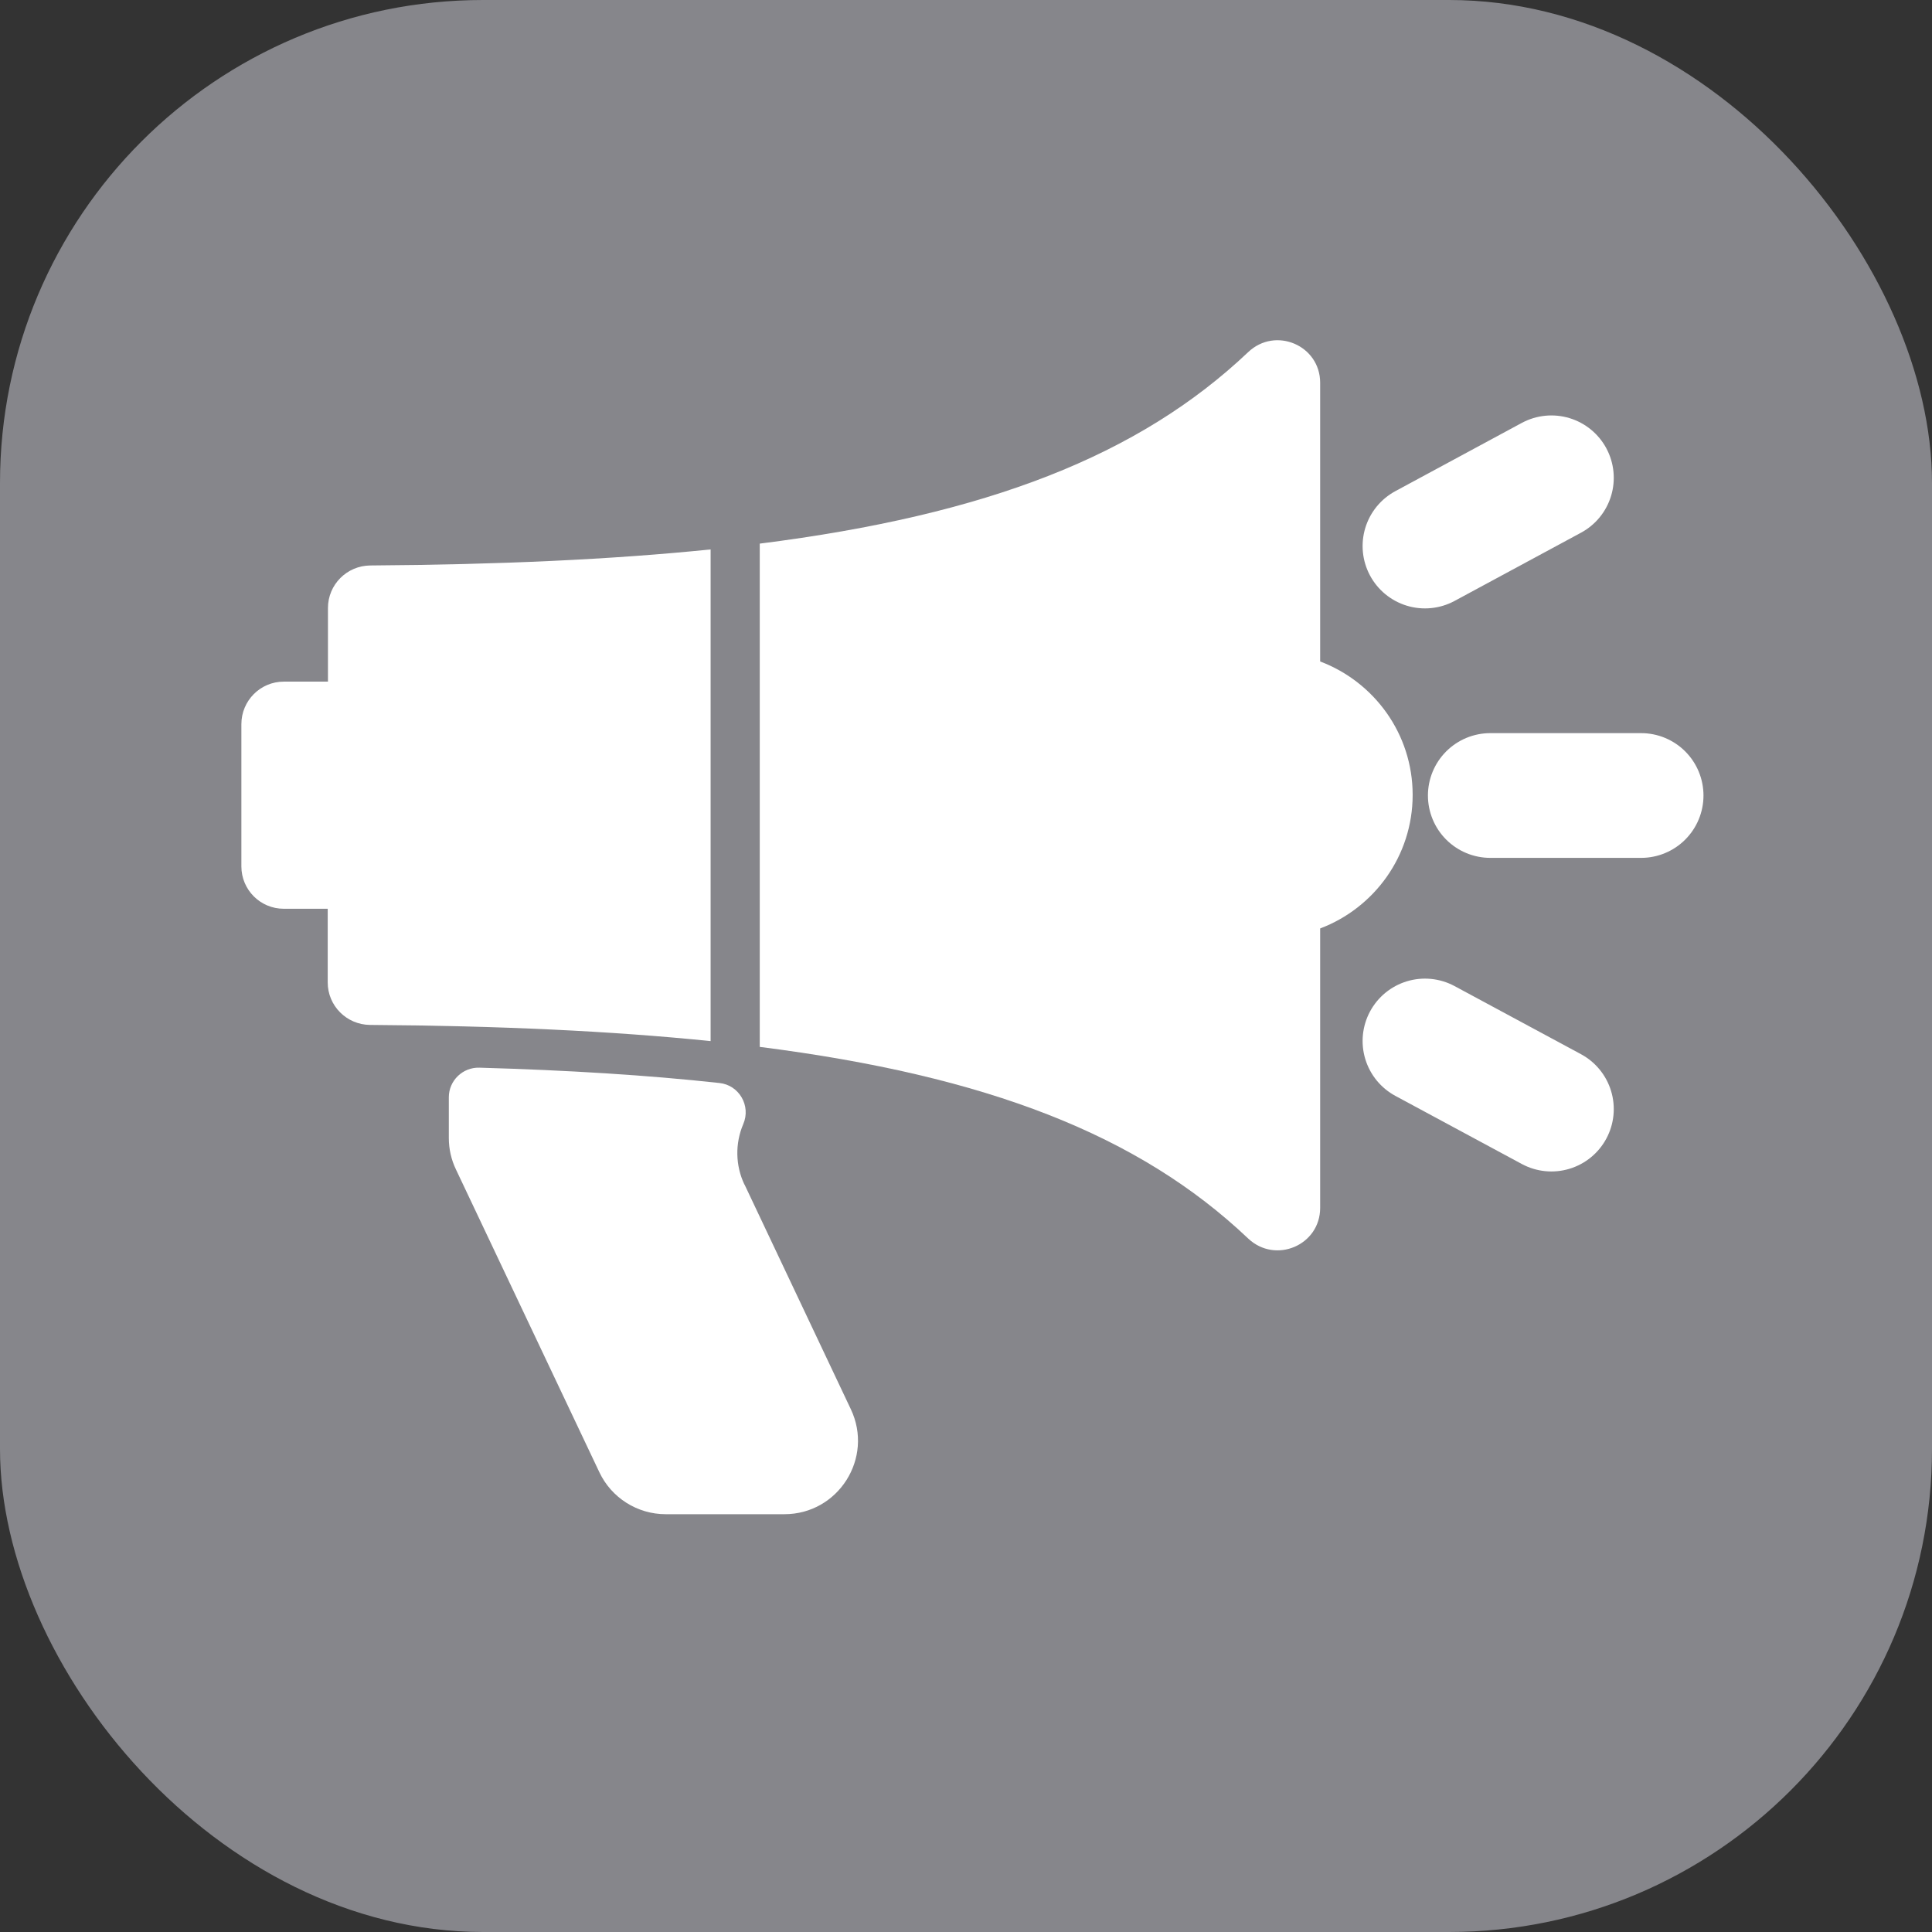 <svg xmlns="http://www.w3.org/2000/svg" width="16" height="16" viewBox="0 0 16 16">
    <rect x="0" y="0" width="16" height="16" fill="#333333" stroke="none"/>
    <g fill="none" fill-rule="evenodd">
        <g>
            <g>
                <g>
                    <g transform="translate(-32 -256) translate(16 88) translate(8 16) translate(8 152)">
                        <rect width="16" height="16" fill="#86868B" rx="4"/>
                        <g>
                            <g>
                                <path fill="#FFF" d="M4.165 7.06c-.075-.158-.078-.34-.01-.5.066-.152-.034-.324-.197-.341-.593-.065-1.252-.106-1.988-.127-.138-.004-.253.107-.253.245v.338c0 .09.02.179.059.26l1.187 2.506c.1.213.315.349.55.349h.983c.447 0 .742-.466.55-.87l-.88-1.86z" transform="translate(2 2) translate(0 .75)"/>
                                <path stroke="#FFF" stroke-linecap="round" stroke-linejoin="round" stroke-width="1.033" d="M9.801 5.871L10.848 6.435M9.801 1.772L10.848 1.207M10.342 3.838L11.591 3.838" transform="translate(2 2) translate(0 .75)"/>
                                <path fill="#FFF" d="M3.886 1.8c-.821.084-1.755.126-2.82.133-.194.002-.35.159-.35.352v.61H.35c-.194 0-.351.158-.351.352v1.178c0 .194.157.351.351.351h.364v.61c0 .194.157.35.35.352 1.066.007 2 .05 2.821.134V1.8zM8.933 2.728V.42c0-.31-.37-.468-.596-.254-.903.856-2.16 1.348-4.045 1.586V5.92c1.884.239 3.142.73 4.045 1.587.226.213.596.056.596-.254V4.939c.447-.169.766-.6.766-1.106 0-.506-.319-.936-.766-1.105" transform="translate(2 2) translate(0 .75)"/>
                            </g>
                        </g>
                    </g>
                </g>
            </g>
        </g>
    </g>
</svg>
